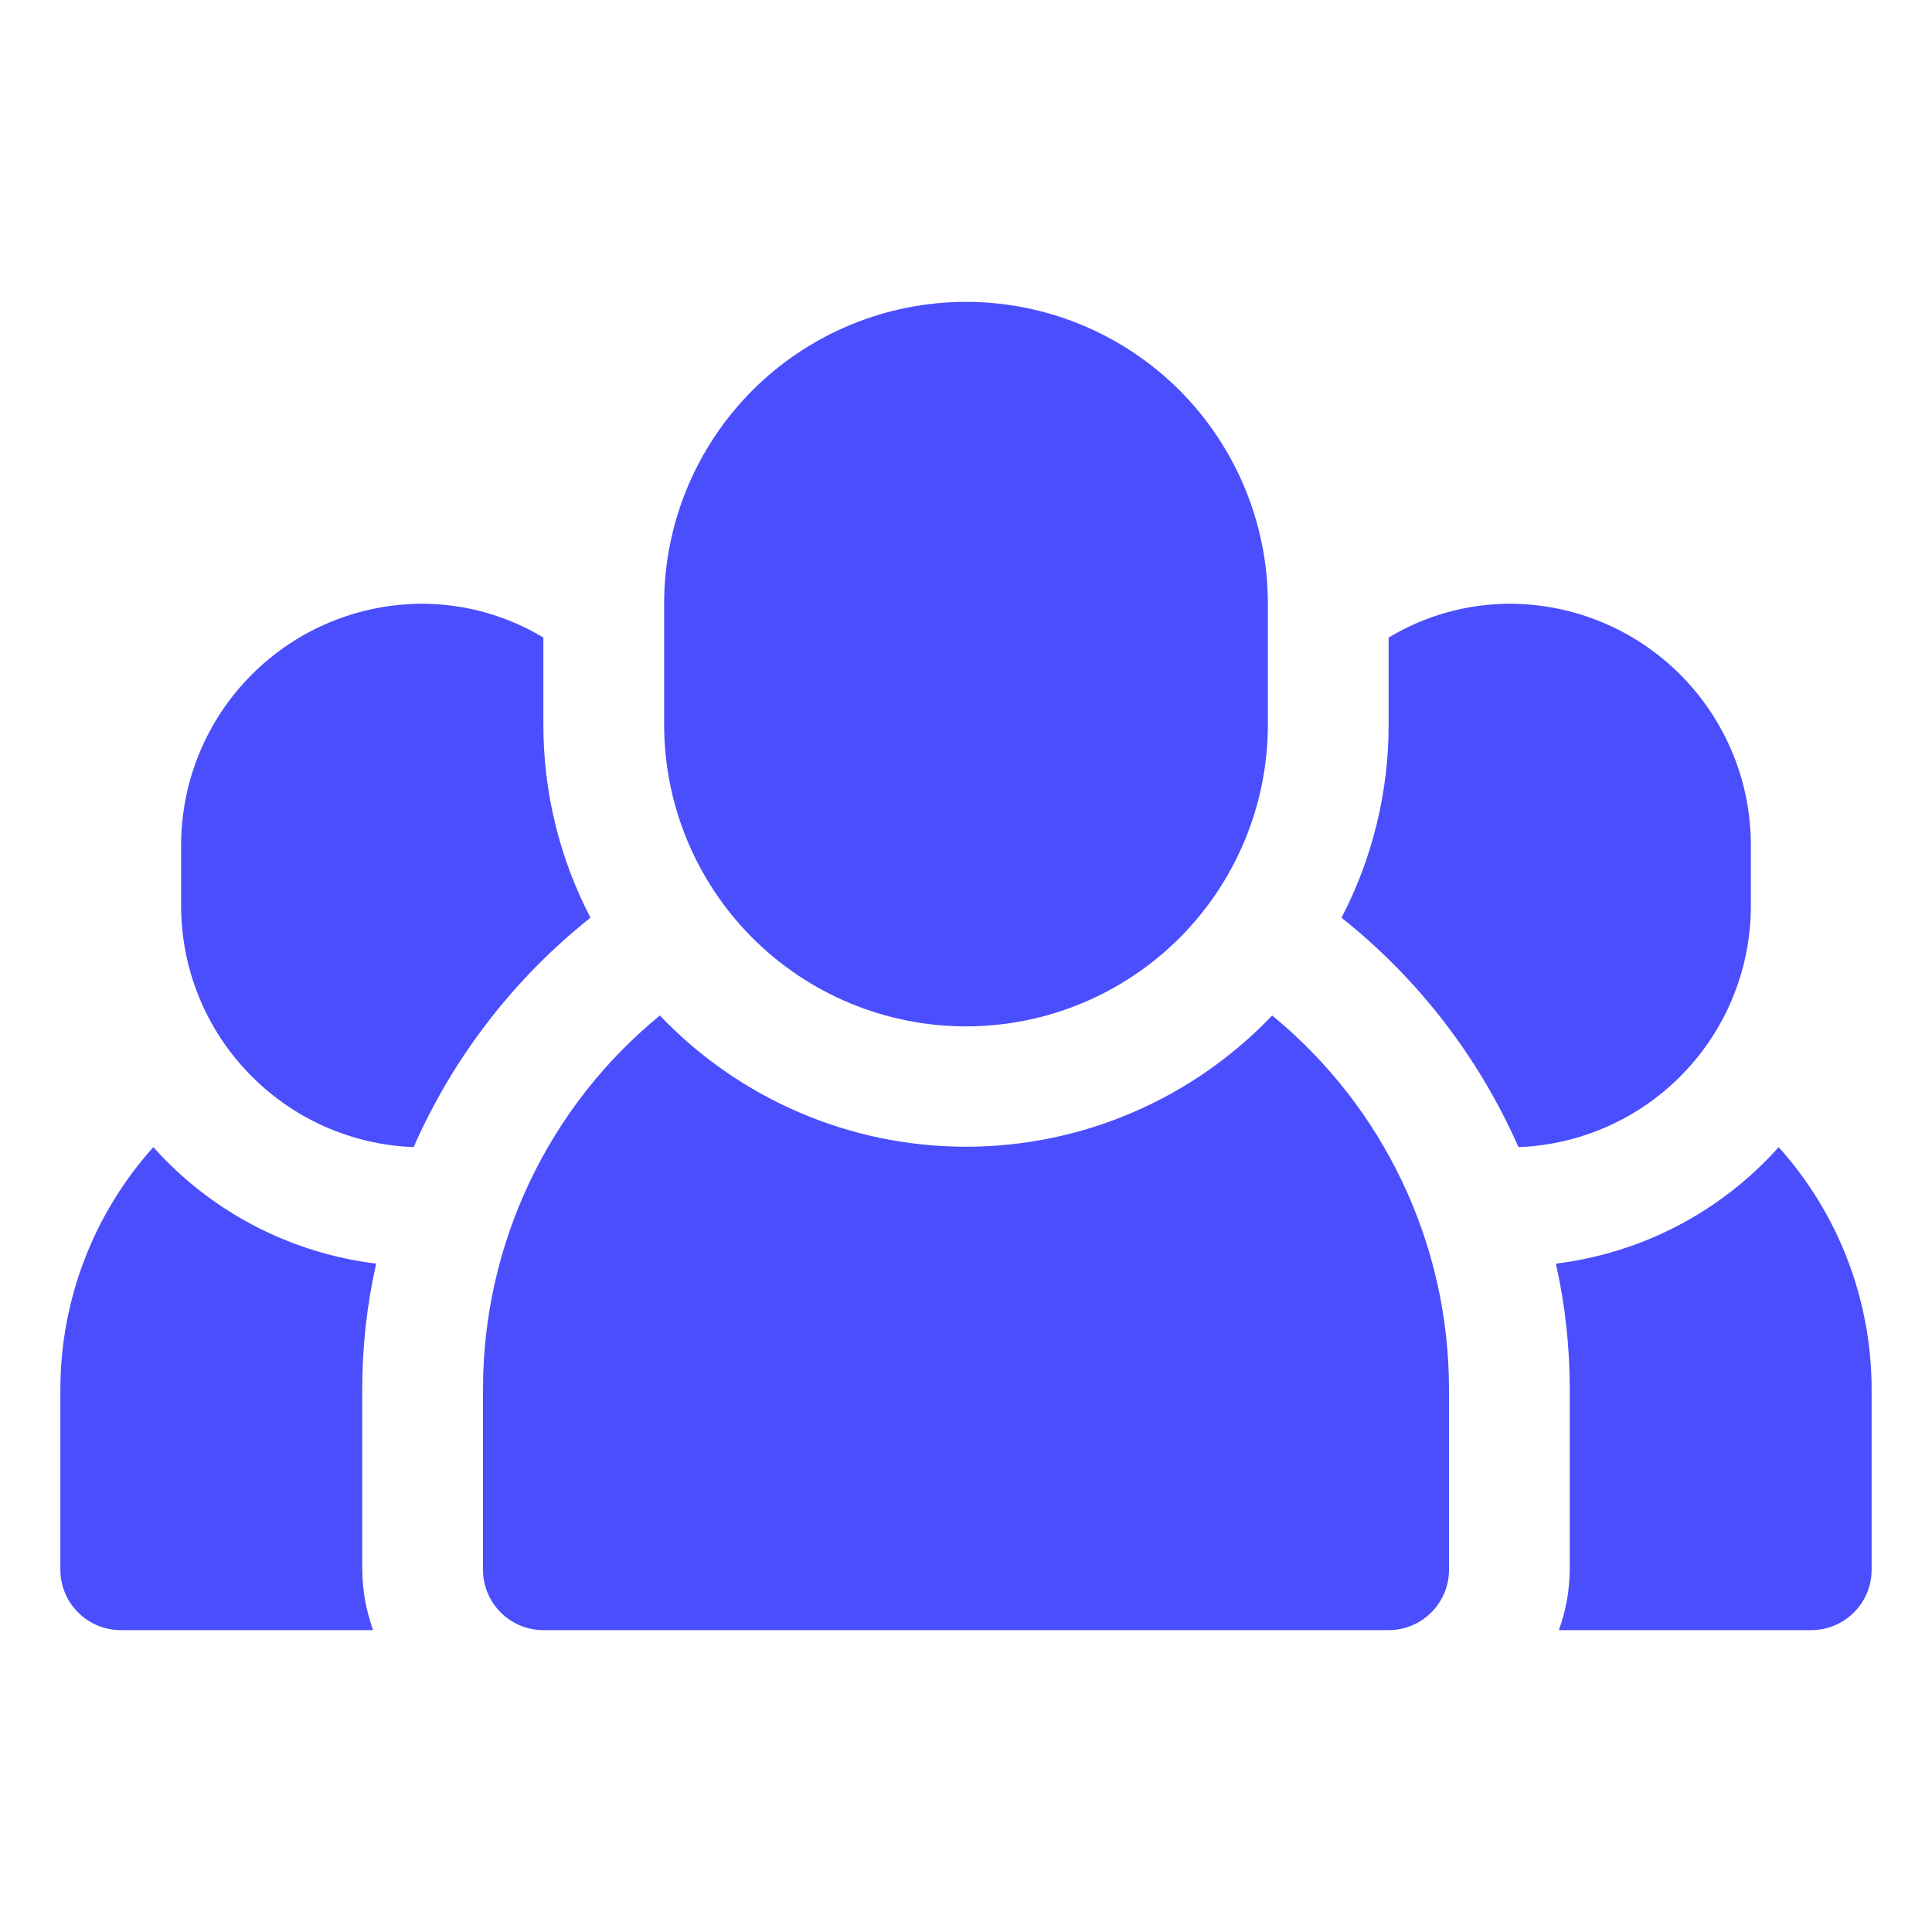 <svg width="24" height="24" viewBox="0 0 24 24" fill="none" xmlns="http://www.w3.org/2000/svg">
<path d="M4.673 15.697C3.605 15.567 2.621 15.053 1.905 14.25C1.164 15.074 0.753 16.142 0.75 17.25V19.5C0.75 19.699 0.829 19.89 0.97 20.03C1.11 20.171 1.301 20.25 1.5 20.25H4.635C4.548 20.009 4.502 19.756 4.5 19.5V17.25C4.5 16.728 4.558 16.207 4.673 15.697ZM7.335 11.4C6.949 10.659 6.749 9.835 6.75 9V7.92C6.297 7.647 5.779 7.502 5.25 7.5C4.454 7.5 3.691 7.816 3.129 8.379C2.566 8.941 2.25 9.704 2.25 10.5V11.25C2.249 12.027 2.55 12.773 3.089 13.332C3.627 13.892 4.362 14.221 5.138 14.25C5.628 13.136 6.382 12.158 7.335 11.4ZM22.095 14.25C21.379 15.053 20.395 15.567 19.328 15.697C19.442 16.207 19.5 16.728 19.5 17.25V19.5C19.498 19.756 19.452 20.009 19.365 20.25H22.5C22.699 20.25 22.89 20.171 23.03 20.03C23.171 19.89 23.25 19.699 23.25 19.5V17.25C23.247 16.142 22.836 15.074 22.095 14.25ZM21.75 11.25V10.5C21.75 9.704 21.434 8.941 20.871 8.379C20.309 7.816 19.546 7.5 18.75 7.5C18.221 7.502 17.703 7.647 17.25 7.92V9C17.251 9.835 17.051 10.659 16.665 11.4C17.618 12.158 18.372 13.136 18.863 14.25C19.639 14.221 20.373 13.892 20.912 13.332C21.45 12.773 21.75 12.027 21.75 11.25ZM15.803 12.615C15.312 13.13 14.722 13.54 14.069 13.82C13.415 14.101 12.711 14.245 12 14.245C11.289 14.245 10.585 14.101 9.931 13.82C9.278 13.54 8.688 13.13 8.197 12.615C7.511 13.177 6.958 13.884 6.578 14.686C6.198 15.487 6.001 16.363 6 17.25V19.5C6 19.699 6.079 19.89 6.22 20.03C6.36 20.171 6.551 20.25 6.75 20.25H17.25C17.449 20.25 17.64 20.171 17.78 20.03C17.921 19.89 18 19.699 18 19.5V17.25C17.999 16.363 17.802 15.487 17.422 14.686C17.042 13.884 16.489 13.177 15.803 12.615Z" fill="#4B4EFC"/>
<path d="M12 12.75C12.995 12.75 13.948 12.355 14.652 11.652C15.355 10.948 15.75 9.995 15.75 9V7.5C15.75 6.505 15.355 5.552 14.652 4.848C13.948 4.145 12.995 3.75 12 3.75C11.005 3.75 10.052 4.145 9.348 4.848C8.645 5.552 8.25 6.505 8.25 7.5V9C8.25 9.995 8.645 10.948 9.348 11.652C10.052 12.355 11.005 12.75 12 12.75Z" fill="#4B4EFC"/>
</svg>
